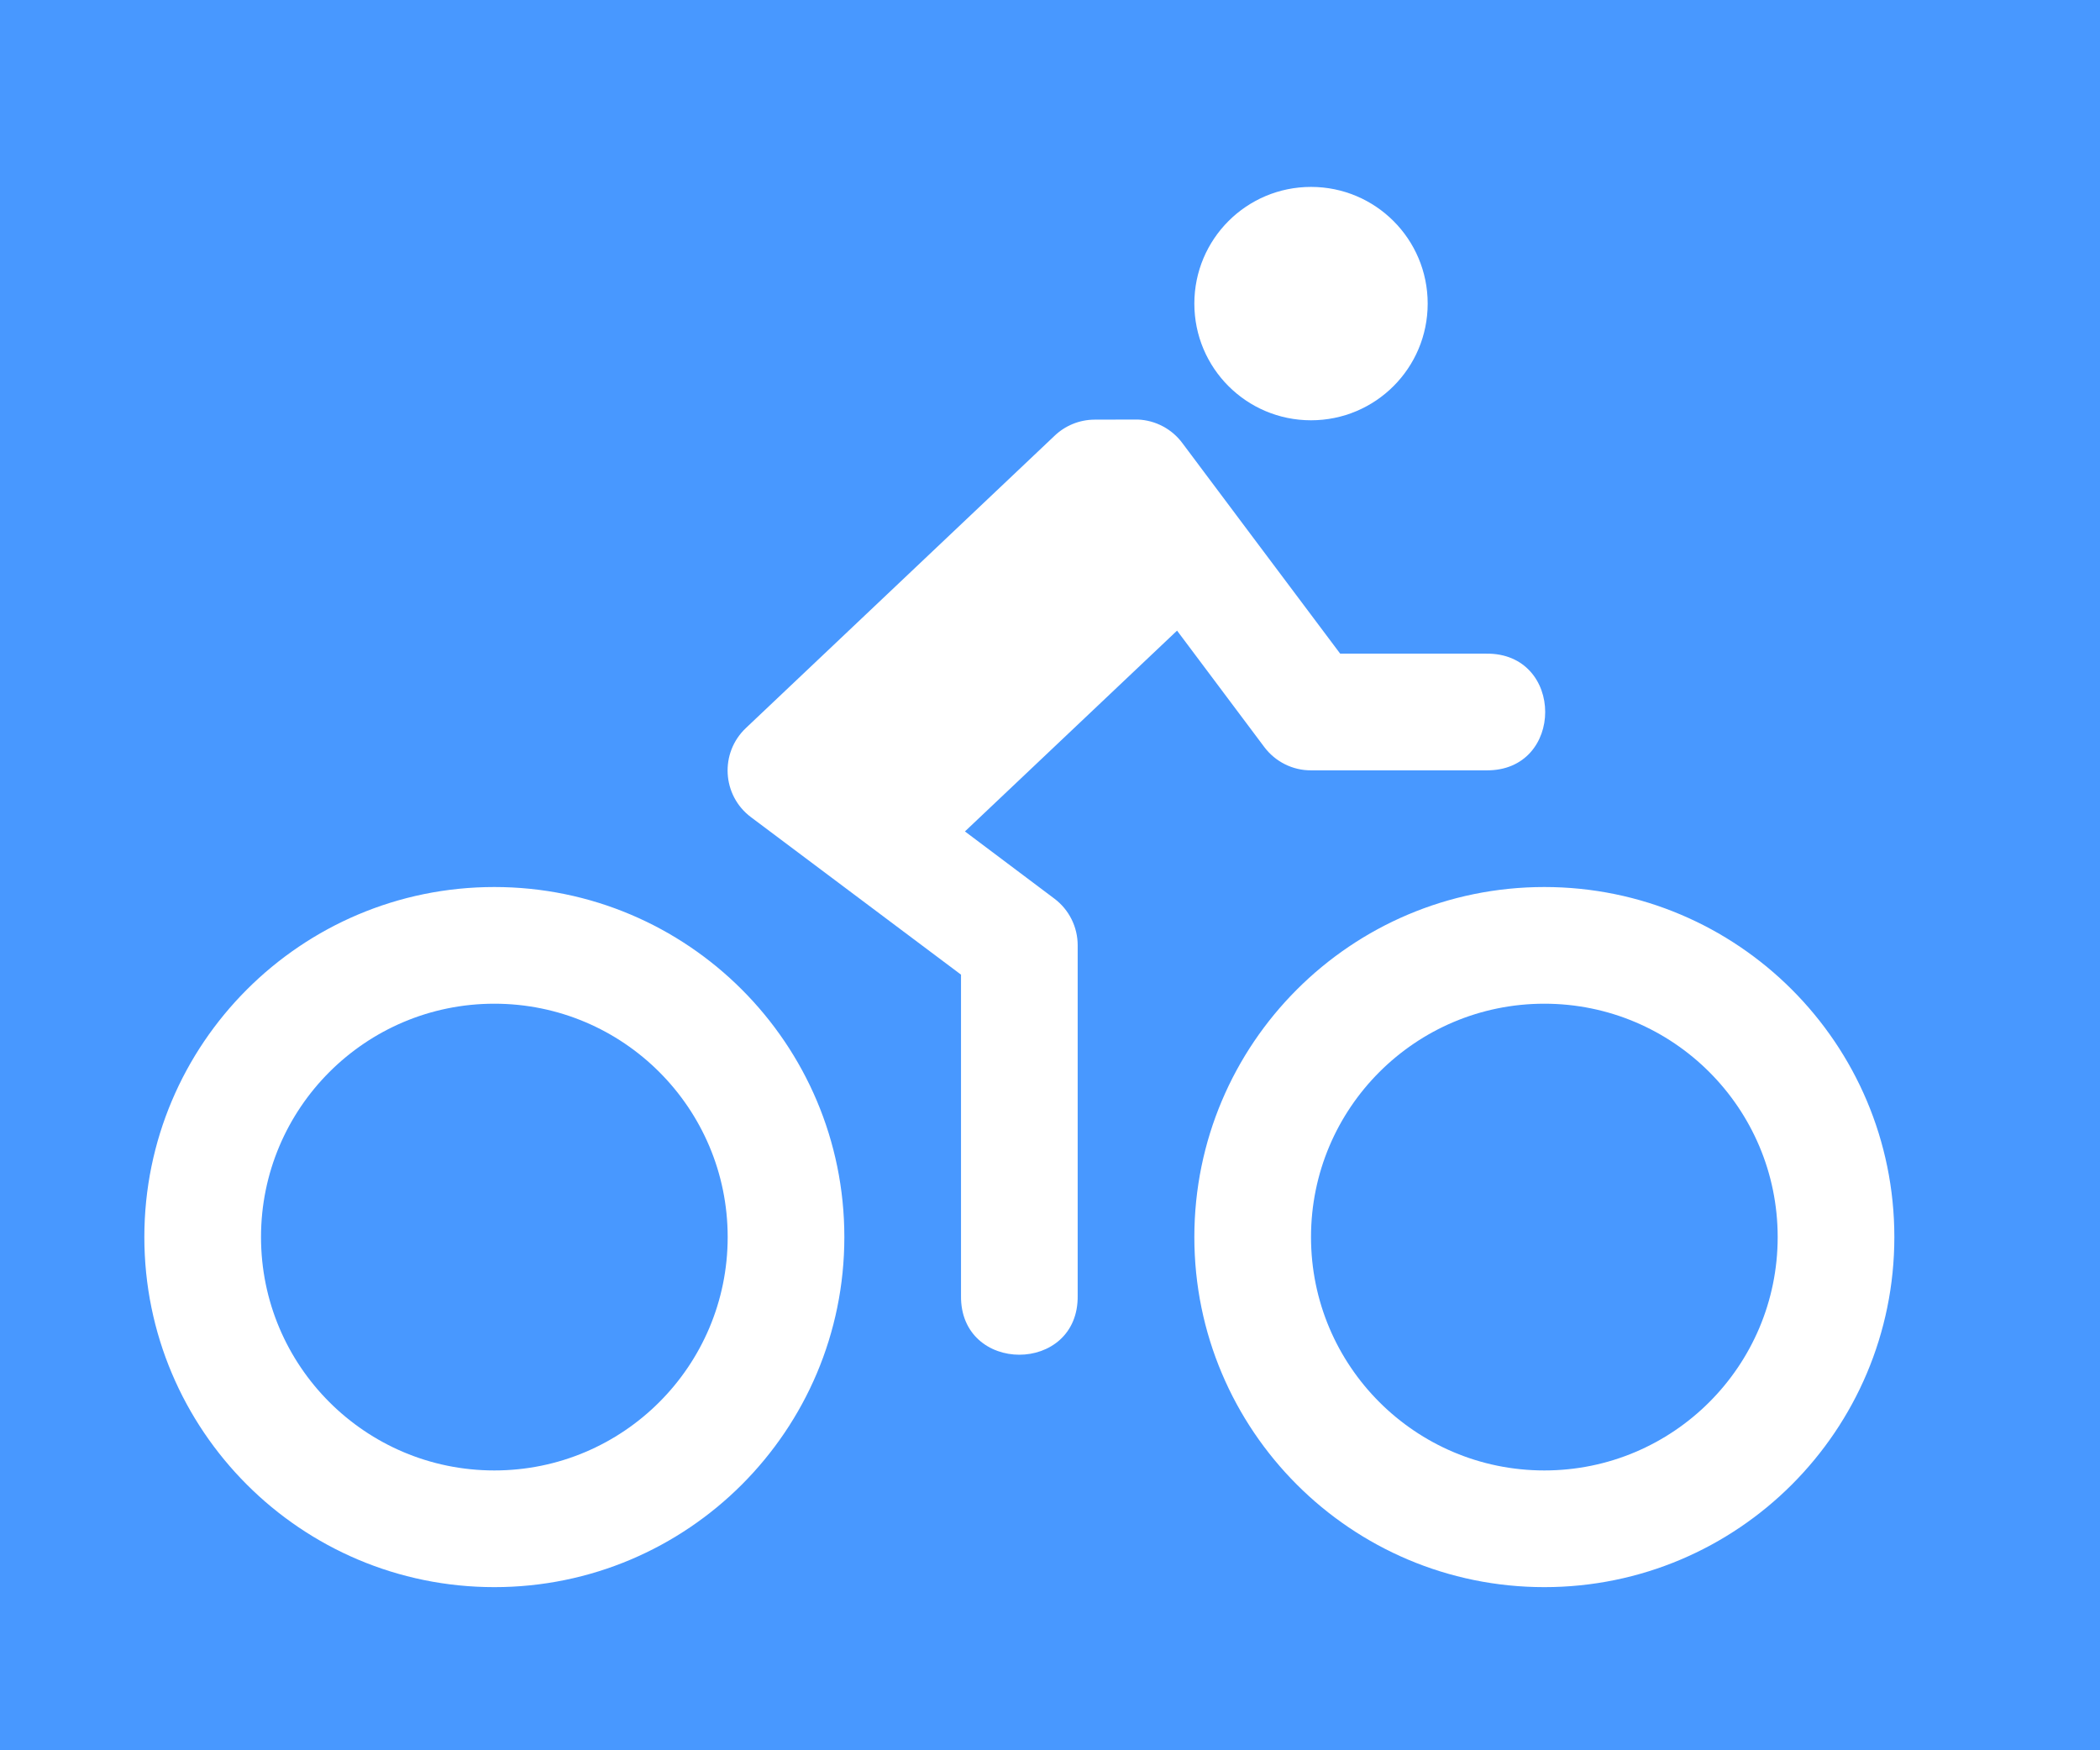 <?xml version="1.0" encoding="UTF-8" standalone="no"?>
<svg
   xmlns:dc="http://purl.org/dc/elements/1.1/"
   xmlns:cc="http://creativecommons.org/ns#"
   xmlns:rdf="http://www.w3.org/1999/02/22-rdf-syntax-ns#"
   xmlns:svg="http://www.w3.org/2000/svg"
   xmlns="http://www.w3.org/2000/svg"
   xmlns:sodipodi="http://sodipodi.sourceforge.net/DTD/sodipodi-0.dtd"
   xmlns:inkscape="http://www.inkscape.org/namespaces/inkscape"
   viewBox="0 0 19.8 16.5"
   height="16.5"
   width="19.8"
   version="1.1"
   id="svg53763"
   sodipodi:docname="bicycle_rental.svg"
   inkscape:version="1.0.2 (e86c8708, 2021-01-15)">
  <rect x="0" y="0" width="19.8" height="16.5" fill="#333333" stroke="none"/>
  <defs
     id="defs53767" />
  <sodipodi:namedview
     pagecolor="#ffffff"
     bordercolor="#666666"
     borderopacity="1"
     objecttolerance="10"
     gridtolerance="10"
     guidetolerance="10"
     inkscape:pageopacity="0"
     inkscape:pageshadow="2"
     inkscape:window-width="1298"
     inkscape:window-height="776"
     id="namedview53765"
     showgrid="false"
     inkscape:zoom="26.428571"
     inkscape:cx="12.264865"
     inkscape:cy="8.4094594"
     inkscape:window-x="63"
     inkscape:window-y="25"
     inkscape:window-maximized="0"
     inkscape:current-layer="svg53763" />
  <title
     id="title53753">bicycle_rental_15.svg</title>
  <rect
     fill="none"
     x="-0.6"
     y="-1.75"
     width="21"
     height="21"
     id="rect53755" />
  <rect
     x="-0.459"
     y="-0.001"
     width="20.287"
     height="16.802"
     rx="0"
     ry="0"
     fill="#4898ff"
     id="rect22618"
     style="stroke-width:0.972" />
  <path
     fill="#5d60be"
     d="m 12.361,1.762 c -0.608,0 -1.1,0.492 -1.1,1.1 0,0.608 0.492,1.1 1.1,1.1 0.608,0 1.1,-0.492 1.1,-1.1 0,-0.608 -0.492,-1.1 -1.1,-1.1 z m -2.041,2.194 c -0.143,5.5e-4 -0.28,0.057 -0.382,0.157 l -2.905,2.75 c -0.248,0.234 -0.226,0.635 0.047,0.84 l 1.981,1.485 v 3.025 c -0.011,0.744 1.111,0.744 1.1,0 V 8.912 c 3.3e-4,-0.173 -0.081,-0.336 -0.219,-0.44 l -0.844,-0.634 2,-1.893 0.823,1.098 c 0.104,0.138 0.267,0.22 0.44,0.219 h 1.65 c 0.744,0.011 0.744,-1.111 0,-1.1 h -1.375 l -0.825,-1.1 -0.66,-0.881 c -0.099,-0.136 -0.255,-0.219 -0.423,-0.226 z m -5.659,4.406 c -1.823,0 -3.3,1.478 -3.3,3.3 0,1.822 1.477,3.3 3.3,3.3 1.823,0 3.3,-1.478 3.3,-3.3 0,-1.822 -1.477,-3.3 -3.3,-3.3 z m 9.9,0 c -1.823,0 -3.3,1.478 -3.3,3.3 0,1.822 1.477,3.3 3.3,3.3 1.823,0 3.3,-1.478 3.3,-3.3 0,-1.822 -1.477,-3.3 -3.3,-3.3 z m -9.9,1.1 c 1.215,0 2.2,0.985 2.2,2.2 0,1.215 -0.985,2.2 -2.2,2.2 -1.215,0 -2.2,-0.985 -2.2,-2.2 0,-1.215 0.985,-2.2 2.2,-2.2 z m 9.9,0 c 1.215,0 2.2,0.985 2.2,2.2 0,1.215 -0.985,2.2 -2.2,2.2 -1.215,0 -2.2,-0.985 -2.2,-2.2 0,-1.215 0.985,-2.2 2.2,-2.2 z"
     id="path53761"
     style="fill:#ffffff;fill-opacity:1;stroke:none;stroke-width:3.3;stroke-linecap:round;stroke-miterlimit:4;stroke-dasharray:none;stroke-opacity:1;paint-order:stroke fill markers" />
</svg>
